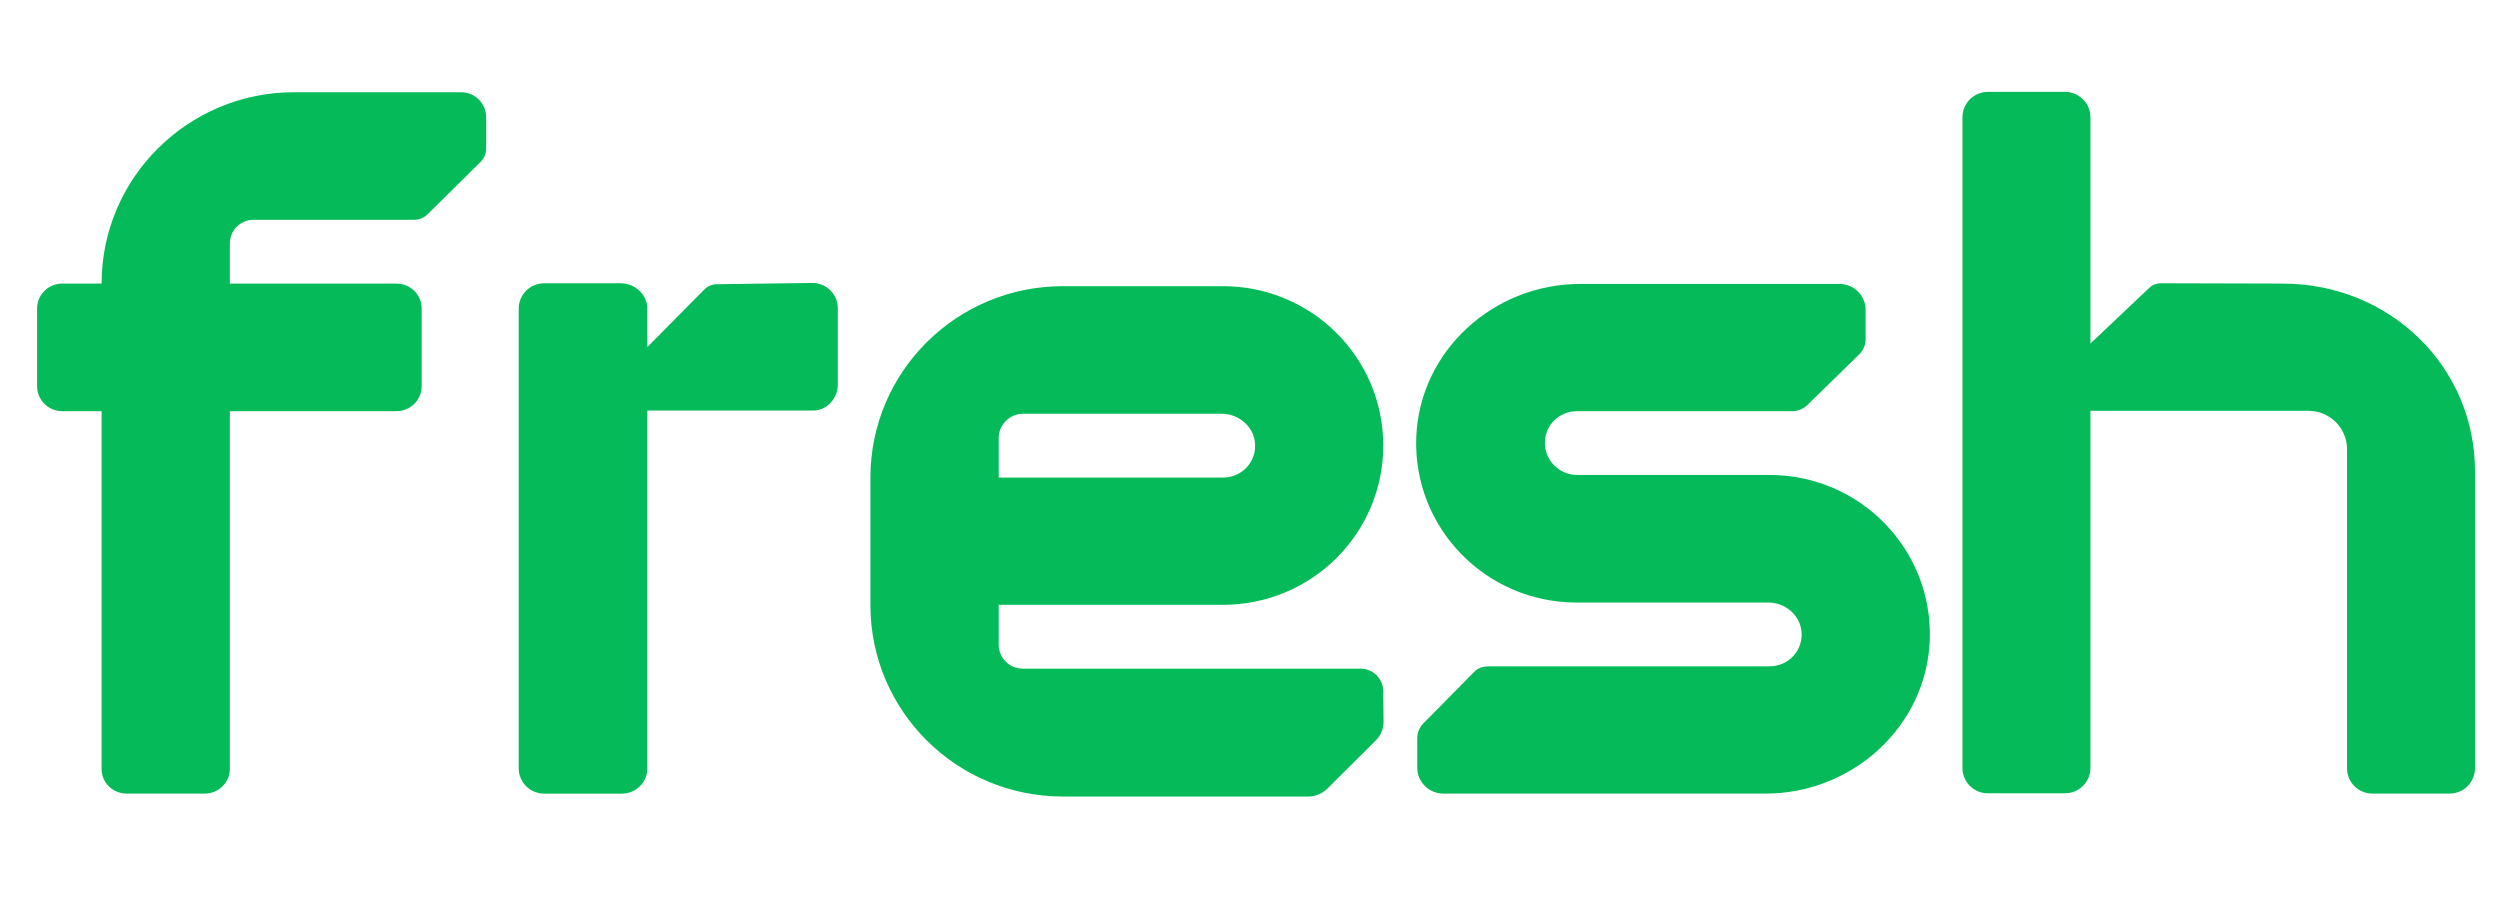 <svg width="66" height="24" viewBox="0 0 66 24" fill="none" xmlns="http://www.w3.org/2000/svg">
<path d="M32.288 7.555C34.626 7.555 36.517 9.436 36.518 11.761C36.518 14.086 34.626 15.967 32.288 15.967H26.365V17.019C26.365 17.369 26.649 17.652 27.001 17.652H35.925C36.251 17.652 36.517 17.925 36.518 18.25L36.526 19.053C36.526 19.241 36.449 19.421 36.32 19.549L35.039 20.823C34.902 20.951 34.73 21.028 34.541 21.028H28.059C25.248 21.028 22.979 18.763 22.979 15.976V12.608C22.979 9.813 25.256 7.555 28.059 7.555H32.288ZM21.448 7.47C21.818 7.47 22.118 7.77 22.118 8.137V10.155C22.118 10.505 21.844 10.821 21.5 10.838H17.09V20.285C17.09 20.652 16.789 20.952 16.419 20.952H14.364C13.995 20.951 13.694 20.652 13.694 20.285V8.146C13.694 7.778 13.995 7.479 14.364 7.479H16.394C16.763 7.479 17.09 7.778 17.09 8.146V9.163L18.611 7.625C18.697 7.548 18.8 7.504 18.912 7.504L21.448 7.47ZM12.172 2.435C12.541 2.435 12.834 2.734 12.834 3.093V3.922C12.834 4.059 12.774 4.187 12.68 4.281L11.287 5.658C11.193 5.752 11.063 5.803 10.926 5.803H6.696C6.352 5.803 6.068 6.077 6.068 6.427V7.487H10.47C10.839 7.487 11.132 7.786 11.132 8.145V10.197C11.132 10.564 10.831 10.855 10.47 10.855H6.068V20.301C6.068 20.66 5.768 20.95 5.407 20.951H3.344C2.974 20.951 2.682 20.66 2.682 20.301V10.855H1.642C1.272 10.855 0.979 10.556 0.979 10.197V8.145C0.98 7.777 1.281 7.487 1.642 7.487H2.682C2.682 4.7 4.96 2.435 7.763 2.435H12.172ZM48.565 7.496C48.943 7.496 49.252 7.803 49.252 8.179V8.958C49.252 9.103 49.192 9.248 49.089 9.35L47.714 10.693C47.611 10.795 47.464 10.855 47.318 10.855H41.636C41.163 10.855 40.785 11.223 40.785 11.693C40.785 12.163 41.172 12.539 41.636 12.539H46.717C49.106 12.539 51.032 14.505 50.946 16.899C50.86 19.173 48.909 20.951 46.613 20.951H38.102C37.724 20.951 37.415 20.643 37.415 20.267V19.489C37.415 19.344 37.475 19.199 37.578 19.096L38.928 17.728C39.031 17.625 39.168 17.591 39.315 17.591H46.717C47.215 17.591 47.61 17.172 47.559 16.669C47.516 16.233 47.129 15.907 46.682 15.907H41.618C39.228 15.906 37.303 13.941 37.389 11.547C37.475 9.265 39.426 7.496 41.722 7.496H48.565ZM54.517 2.426C54.886 2.426 55.187 2.726 55.187 3.093V9.069L56.743 7.598C56.821 7.521 56.932 7.478 57.044 7.478L60.268 7.487C63.07 7.487 65.34 9.658 65.34 12.445V20.285C65.34 20.652 65.038 20.951 64.669 20.951H62.632C62.262 20.951 61.961 20.652 61.961 20.285V11.855C61.961 11.3 61.505 10.846 60.946 10.846H55.187V20.276C55.187 20.643 54.886 20.943 54.517 20.943H52.478C52.109 20.943 51.809 20.643 51.809 20.276V3.093C51.809 2.726 52.109 2.426 52.478 2.426H54.517ZM27.01 10.923C26.657 10.923 26.365 11.214 26.365 11.565V12.608H32.288C32.787 12.608 33.182 12.188 33.131 11.684C33.088 11.248 32.692 10.923 32.254 10.923H27.01Z" fill="#05BA58"/>
</svg>
